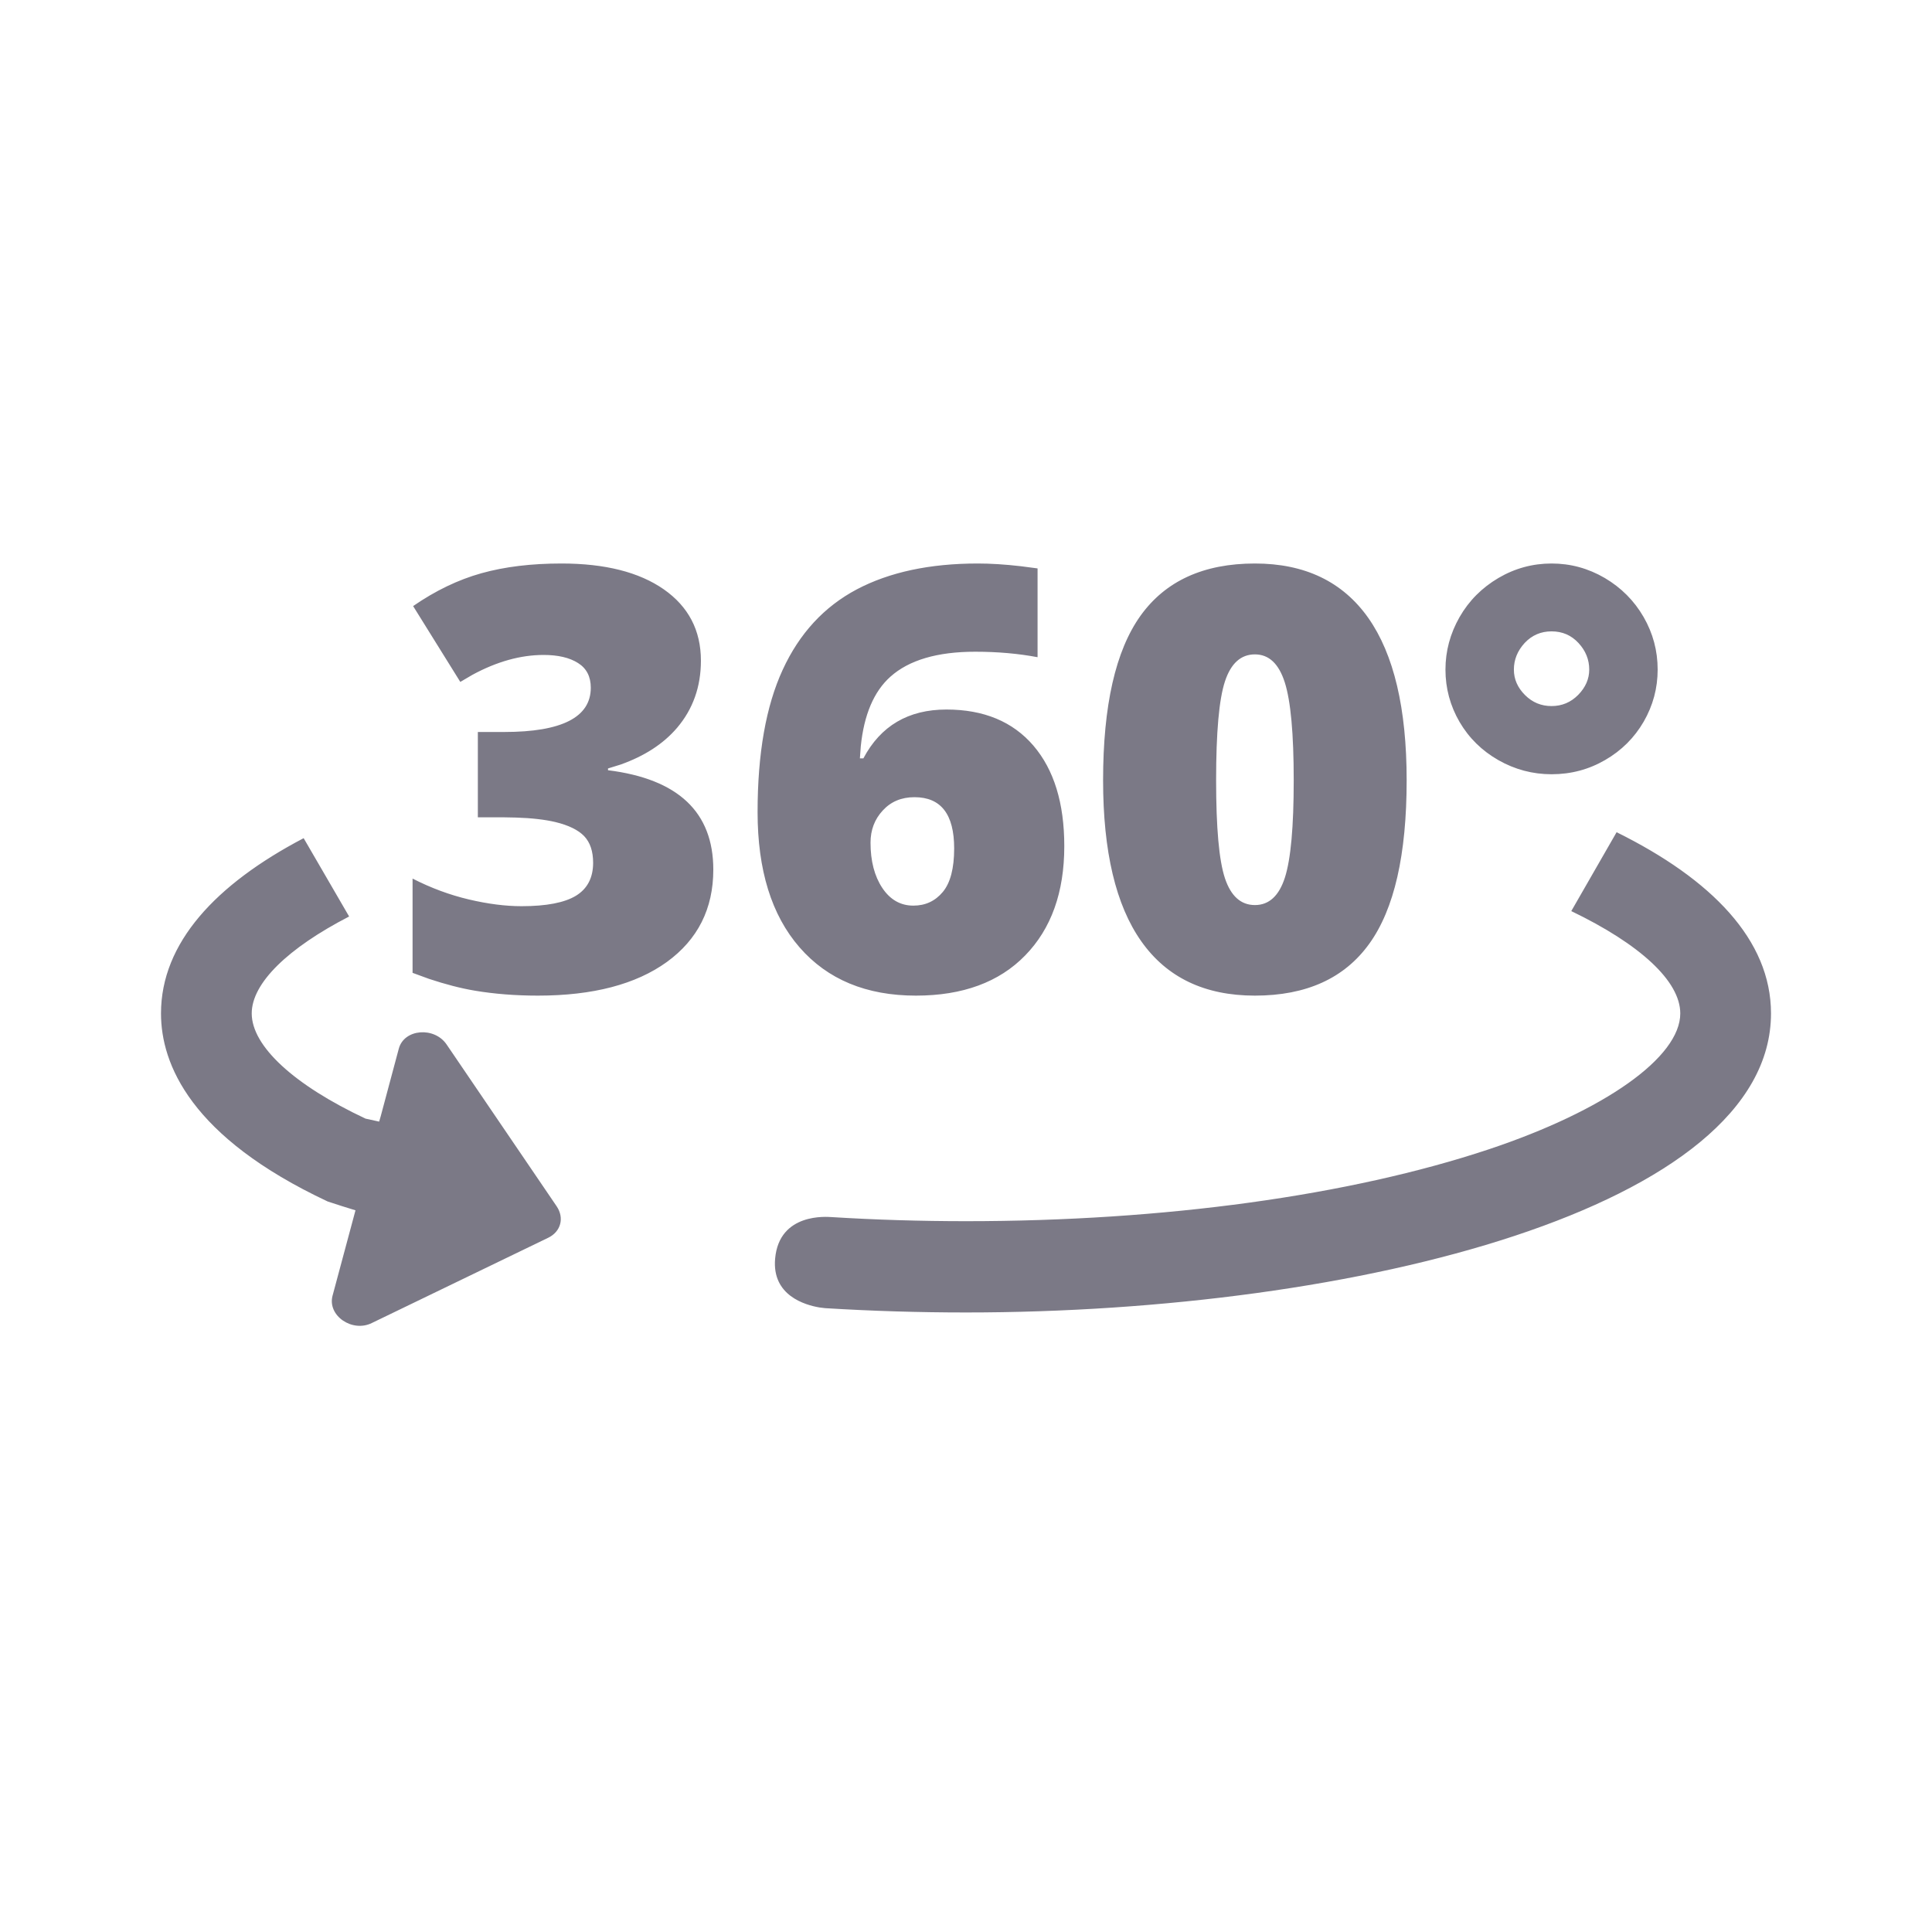 <svg width="24" height="24" viewBox="0 0 24 24" fill="none" xmlns="http://www.w3.org/2000/svg">
<path fill-rule="evenodd" clip-rule="evenodd" d="M3.772 10.412L4.337 11.385C3.578 11.777 3.127 12.212 3.127 12.589C3.127 12.996 3.653 13.479 4.541 13.896L4.71 13.933L4.73 13.864L4.954 13.027C5.02 12.78 5.396 12.751 5.548 12.975L6.915 14.985C7.013 15.13 6.967 15.3 6.81 15.376L4.621 16.434C4.377 16.557 4.065 16.344 4.131 16.096L4.416 15.035C4.306 15.002 4.191 14.965 4.07 14.925C2.368 14.126 2 13.219 2 12.589C2 11.714 2.678 10.986 3.772 10.412ZM20.082 10.338C21.262 10.922 22 11.676 22 12.589C22 15.002 16.848 16.304 12 16.304C11.416 16.304 10.83 16.286 10.26 16.251L10.247 16.25L10.181 16.242C10.002 16.212 9.587 16.094 9.629 15.634C9.681 15.059 10.28 15.117 10.328 15.119C10.876 15.153 11.439 15.17 12 15.17C14.462 15.17 16.768 14.852 18.495 14.277C19.939 13.795 20.873 13.133 20.873 12.589C20.873 12.188 20.373 11.729 19.519 11.318L20.082 10.338ZM6.975 7C7.515 7 7.939 7.107 8.246 7.321C8.553 7.536 8.707 7.831 8.707 8.207C8.707 8.531 8.608 8.809 8.411 9.041C8.241 9.24 8.007 9.392 7.708 9.498L7.553 9.546V9.568C8.425 9.677 8.861 10.089 8.861 10.803C8.861 11.289 8.668 11.671 8.284 11.95C7.899 12.228 7.365 12.368 6.682 12.368C6.401 12.368 6.141 12.347 5.902 12.307C5.722 12.277 5.532 12.227 5.33 12.16L5.125 12.085V10.914C5.354 11.031 5.586 11.117 5.823 11.173C6.06 11.229 6.279 11.257 6.479 11.257C6.788 11.257 7.014 11.213 7.155 11.127C7.297 11.04 7.368 10.903 7.368 10.718C7.368 10.575 7.331 10.465 7.257 10.387C7.183 10.31 7.064 10.252 6.9 10.212C6.768 10.181 6.605 10.162 6.41 10.156L6.257 10.153H5.936V9.093H6.264C6.981 9.093 7.339 8.909 7.339 8.543C7.339 8.405 7.286 8.302 7.18 8.236C7.074 8.169 6.932 8.136 6.753 8.136C6.468 8.136 6.173 8.218 5.87 8.382L5.718 8.471L5.132 7.529C5.408 7.338 5.691 7.202 5.98 7.121C6.27 7.04 6.601 7 6.975 7ZM12.146 7C12.305 7 12.484 7.011 12.683 7.034L12.889 7.061V8.164C12.651 8.119 12.393 8.096 12.114 8.096C11.643 8.096 11.291 8.2 11.06 8.407C10.855 8.591 10.733 8.879 10.693 9.27L10.682 9.421H10.725C10.939 9.017 11.283 8.814 11.757 8.814C12.221 8.814 12.581 8.964 12.837 9.262C13.093 9.561 13.221 9.977 13.221 10.511C13.221 11.084 13.059 11.537 12.735 11.869C12.412 12.201 11.959 12.368 11.378 12.368C10.762 12.368 10.28 12.168 9.932 11.768C9.584 11.368 9.411 10.808 9.411 10.089C9.411 9.361 9.515 8.771 9.723 8.32C9.931 7.868 10.238 7.536 10.644 7.321C11.05 7.107 11.551 7 12.146 7ZM15.589 7C16.21 7 16.68 7.226 16.998 7.677C17.315 8.128 17.474 8.8 17.474 9.693C17.474 10.617 17.32 11.293 17.01 11.723C16.701 12.153 16.227 12.368 15.589 12.368C14.965 12.368 14.495 12.143 14.178 11.694C13.861 11.246 13.703 10.578 13.703 9.693C13.703 8.764 13.858 8.083 14.167 7.65C14.477 7.217 14.951 7 15.589 7ZM11.36 9.903C11.198 9.903 11.067 9.958 10.966 10.068C10.865 10.177 10.814 10.31 10.814 10.468C10.814 10.696 10.863 10.884 10.96 11.03C11.058 11.177 11.187 11.25 11.346 11.25C11.496 11.25 11.618 11.193 11.712 11.08C11.806 10.967 11.853 10.787 11.853 10.539C11.853 10.115 11.689 9.903 11.36 9.903ZM15.589 8.129C15.415 8.129 15.291 8.24 15.217 8.464C15.143 8.688 15.107 9.098 15.107 9.693C15.107 10.283 15.143 10.689 15.217 10.911C15.291 11.132 15.415 11.243 15.589 11.243C15.765 11.243 15.889 11.128 15.962 10.9C16.035 10.671 16.071 10.269 16.071 9.693C16.071 9.114 16.034 8.709 15.96 8.477C15.886 8.245 15.763 8.129 15.589 8.129ZM19.274 7C19.51 7 19.73 7.06 19.935 7.18C20.14 7.301 20.3 7.462 20.417 7.664C20.534 7.867 20.592 8.084 20.592 8.318C20.592 8.549 20.534 8.764 20.419 8.964C20.303 9.164 20.144 9.323 19.94 9.441C19.737 9.559 19.515 9.618 19.274 9.618C19.039 9.618 18.818 9.559 18.614 9.443C18.409 9.326 18.248 9.168 18.131 8.968C18.015 8.768 17.956 8.551 17.956 8.318C17.956 8.087 18.015 7.87 18.131 7.666C18.248 7.462 18.409 7.301 18.614 7.18C18.818 7.06 19.039 7 19.274 7ZM19.274 7.843C19.141 7.843 19.03 7.891 18.94 7.987C18.851 8.084 18.806 8.194 18.806 8.318C18.806 8.437 18.852 8.542 18.944 8.634C19.036 8.726 19.146 8.771 19.274 8.771C19.403 8.771 19.513 8.725 19.605 8.632C19.696 8.539 19.742 8.434 19.742 8.318C19.742 8.194 19.698 8.084 19.608 7.987C19.519 7.891 19.408 7.843 19.274 7.843Z" fill="#7B7986"/>
</svg>

